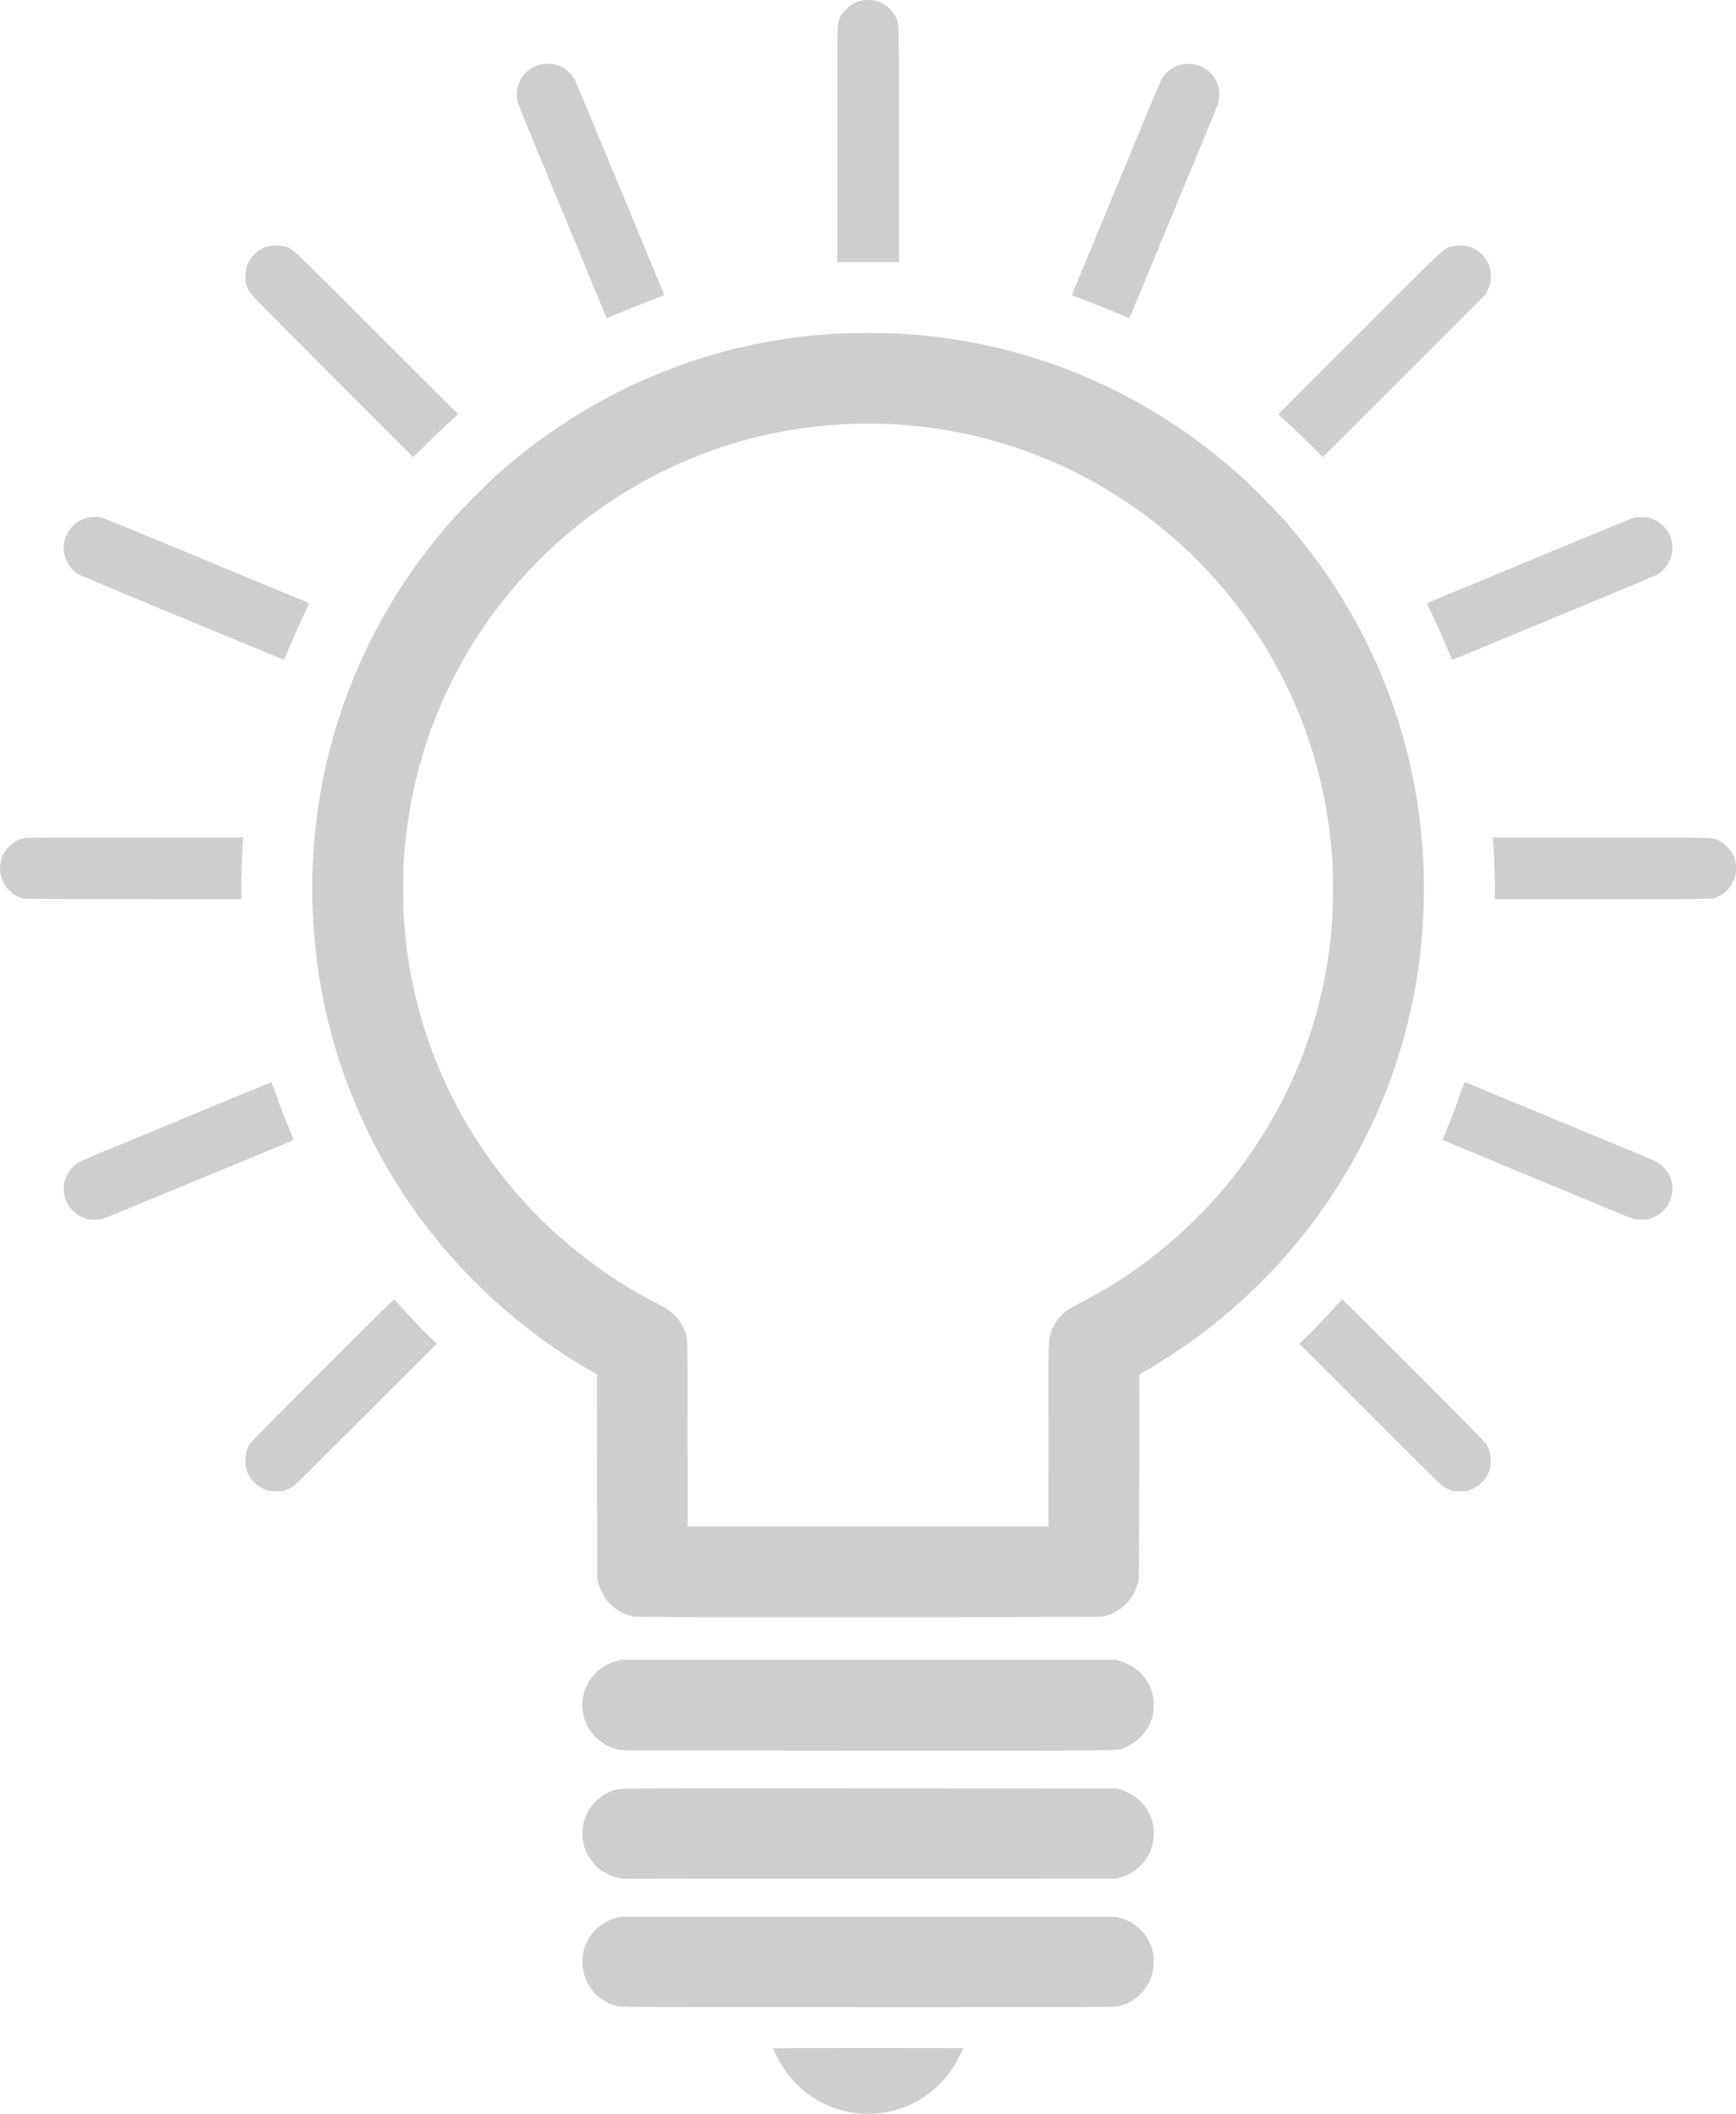 <?xml version="1.0" encoding="UTF-8" standalone="no"?>
<!-- Created with Inkscape (http://www.inkscape.org/) -->

<svg
   width="132.88mm"
   height="161.723mm"
   viewBox="0 0 132.88 161.723"
   version="1.1"
   id="svg17891"
   inkscape:version="1.1 (c68e22c387, 2021-05-23)"
   sodipodi:docname="ligthbulb.svg"
   xmlns:inkscape="http://www.inkscape.org/namespaces/inkscape"
   xmlns:sodipodi="http://sodipodi.sourceforge.net/DTD/sodipodi-0.dtd"
   xmlns="http://www.w3.org/2000/svg"
   xmlns:svg="http://www.w3.org/2000/svg">
  <sodipodi:namedview
     id="namedview17893"
     pagecolor="#ffffff"
     bordercolor="#666666"
     borderopacity="1.0"
     inkscape:pageshadow="2"
     inkscape:pageopacity="0.0"
     inkscape:pagecheckerboard="0"
     inkscape:document-units="mm"
     showgrid="false"
     inkscape:zoom="0.67081229"
     inkscape:cx="237.02607"
     inkscape:cy="649.21291"
     inkscape:window-width="1680"
     inkscape:window-height="987"
     inkscape:window-x="-8"
     inkscape:window-y="-8"
     inkscape:window-maximized="1"
     inkscape:current-layer="layer1" />
  <defs
     id="defs17888" />
  <g
     inkscape:label="Layer 1"
     inkscape:groupmode="layer"
     id="layer1"
     transform="translate(-42.026,23.276)">
    <path
       style="fill:#cecece;fill-opacity:1;stroke-width:0.036"
       d="m 107.853,138.432 c -1.189,-0.099 -2.324,-0.461 -3.342,-1.066 -1.35,-0.803 -2.484,-2.077 -3.128,-3.514 -0.098,-0.219 -0.179,-0.407 -0.179,-0.418 0,-0.01 3.27,-0.019 7.267,-0.019 3.997,0 7.267,0.009 7.267,0.02 0,0.071 -0.388,0.867 -0.58,1.19 -1.239,2.08 -3.297,3.447 -5.669,3.763 -0.402,0.054 -1.24,0.076 -1.636,0.043 z m -18.53,-8.211 c -1.646,-0.348 -2.804,-1.871 -2.714,-3.574 0.043,-0.818 0.319,-1.498 0.871,-2.142 0.385,-0.449 1.106,-0.887 1.734,-1.054 l 0.309,-0.082 h 18.949 18.949 l 0.309,0.082 c 1.224,0.325 2.191,1.287 2.51,2.498 0.117,0.445 0.133,1.101 0.037,1.565 -0.283,1.372 -1.329,2.431 -2.674,2.709 -0.317,0.066 -0.933,0.068 -19.149,0.066 -17.963,-0.002 -18.836,-0.005 -19.13,-0.067 z m 0.273,-9.766 c -0.556,-0.078 -1.25,-0.381 -1.702,-0.742 -0.545,-0.436 -1.012,-1.155 -1.188,-1.83 -0.166,-0.634 -0.128,-1.43 0.098,-2.064 0.399,-1.119 1.405,-1.987 2.575,-2.221 0.264,-0.053 1.986,-0.057 19.221,-0.048 l 18.931,0.01 0.27,0.084 c 1.251,0.388 2.145,1.315 2.459,2.551 0.102,0.403 0.094,1.287 -0.016,1.69 -0.332,1.218 -1.262,2.146 -2.503,2.499 l -0.283,0.081 -18.876,0.004 c -10.382,0.002 -18.925,-0.003 -18.985,-0.011 z m -0.074,-9.837 c -0.713,-0.111 -1.333,-0.427 -1.882,-0.961 -1.349,-1.311 -1.394,-3.463 -0.1,-4.845 0.455,-0.486 1.015,-0.823 1.672,-1.004 l 0.347,-0.096 h 18.912 18.912 l 0.35,0.097 c 0.647,0.179 1.202,0.509 1.649,0.98 0.615,0.648 0.911,1.343 0.951,2.23 0.047,1.032 -0.28,1.88 -1.002,2.601 -0.403,0.402 -0.802,0.664 -1.27,0.833 -0.645,0.233 0.808,0.218 -19.627,0.214 -14.694,-0.003 -18.683,-0.013 -18.914,-0.049 z m 1.019,-10.211 c -0.825,-0.154 -1.596,-0.628 -2.097,-1.29 -0.229,-0.303 -0.515,-0.881 -0.619,-1.254 l -0.081,-0.291 -0.01,-7.851 -0.01,-7.851 -0.126,-0.06 c -0.219,-0.105 -1.756,-1.038 -2.362,-1.434 -4.175,-2.732 -7.892,-6.221 -10.868,-10.2 -3.153,-4.216 -5.544,-9.1 -6.935,-14.167 -1.387,-5.051 -1.831,-10.582 -1.27,-15.827 0.66,-6.178 2.606,-11.974 5.825,-17.35 1.334,-2.228 2.956,-4.429 4.766,-6.468 0.618,-0.696 2.655,-2.734 3.342,-3.343 6.13,-5.435 13.387,-8.93 21.274,-10.247 2.474,-0.413 4.507,-0.579 7.104,-0.579 2.506,0 4.544,0.16 6.886,0.541 7.995,1.301 15.299,4.796 21.492,10.284 0.678,0.601 2.755,2.679 3.36,3.361 2.145,2.421 3.976,5.004 5.54,7.812 0.43,0.773 1.296,2.52 1.675,3.379 2.462,5.584 3.685,11.639 3.584,17.732 -0.032,1.898 -0.144,3.455 -0.372,5.16 -1.056,7.897 -4.336,15.333 -9.495,21.526 -1.574,1.889 -3.477,3.792 -5.399,5.398 -1.844,1.541 -3.838,2.94 -5.904,4.144 l -0.6,0.349 -0.018,7.864 c -0.017,7.397 -0.022,7.877 -0.083,8.082 -0.201,0.679 -0.475,1.16 -0.915,1.603 -0.446,0.45 -0.965,0.753 -1.619,0.944 -0.23,0.067 -0.677,0.069 -18.022,0.075 -14.503,0.005 -17.833,-0.003 -18.04,-0.042 z M 122.279,86.512 c 0,-7.696 -0.011,-7.3 0.219,-7.937 0.216,-0.597 0.71,-1.25 1.216,-1.605 0.12,-0.084 0.512,-0.306 0.872,-0.492 3.491,-1.805 6.337,-3.88 9.067,-6.611 0.932,-0.933 1.458,-1.506 2.217,-2.418 3.969,-4.769 6.642,-10.554 7.68,-16.623 0.369,-2.158 0.507,-3.815 0.509,-6.122 0.001,-1.51 -0.029,-2.172 -0.163,-3.506 -0.937,-9.331 -5.452,-17.824 -12.678,-23.853 -2.254,-1.88 -5.012,-3.635 -7.63,-4.853 -5.774,-2.687 -11.983,-3.775 -18.331,-3.211 -6.58,0.584 -12.849,2.994 -18.146,6.974 -2.251,1.692 -4.283,3.632 -6.086,5.812 -4.513,5.456 -7.268,12.064 -7.977,19.13 -0.133,1.324 -0.164,1.999 -0.164,3.488 9.1e-4,1.858 0.087,3.206 0.309,4.851 1.211,8.981 5.85,17.184 12.952,22.906 1.927,1.553 3.763,2.753 5.995,3.92 1.01,0.528 1.215,0.663 1.564,1.031 0.408,0.43 0.677,0.908 0.865,1.538 0.075,0.254 0.076,0.278 0.086,7.421 l 0.011,7.167 h 13.807 13.807 z m -59.711,4.262 c -0.575,-0.139 -1.212,-0.637 -1.485,-1.161 -0.223,-0.428 -0.295,-0.759 -0.273,-1.252 0.025,-0.552 0.15,-0.908 0.464,-1.326 0.075,-0.1 2.558,-2.602 5.517,-5.559 4.68,-4.677 5.387,-5.37 5.431,-5.323 0.028,0.03 0.202,0.226 0.387,0.435 0.592,0.671 1.782,1.92 2.325,2.44 l 0.527,0.504 -5.45,5.444 c -5.363,5.357 -5.455,5.447 -5.745,5.594 -0.162,0.083 -0.399,0.175 -0.527,0.205 -0.289,0.068 -0.887,0.067 -1.171,-0.002 z m 90.62,0 c -0.117,-0.028 -0.346,-0.119 -0.509,-0.202 -0.292,-0.149 -0.373,-0.228 -5.746,-5.594 l -5.449,-5.443 0.544,-0.523 c 0.567,-0.545 1.704,-1.741 2.339,-2.459 0.203,-0.23 0.381,-0.422 0.396,-0.427 0.014,-0.005 2.481,2.448 5.481,5.45 4.742,4.746 5.472,5.491 5.586,5.699 0.22,0.4 0.282,0.623 0.303,1.087 0.023,0.492 -0.05,0.824 -0.273,1.252 -0.278,0.532 -0.913,1.024 -1.502,1.163 -0.289,0.068 -0.887,0.067 -1.171,-0.002 z M 48.664,69.979 c -0.814,-0.22 -1.482,-0.895 -1.693,-1.712 -0.079,-0.306 -0.08,-0.853 -10e-4,-1.163 0.135,-0.534 0.514,-1.073 0.976,-1.386 0.128,-0.087 0.655,-0.328 1.294,-0.593 0.593,-0.245 3.888,-1.61 7.322,-3.033 3.434,-1.423 6.25,-2.581 6.258,-2.573 0.007,0.007 0.081,0.209 0.163,0.448 0.406,1.181 0.82,2.272 1.267,3.339 0.142,0.339 0.246,0.627 0.231,0.642 -0.015,0.014 -1.319,0.56 -2.898,1.213 -1.579,0.653 -3.435,1.422 -4.124,1.708 -5.86,2.43 -7.447,3.08 -7.642,3.125 -0.306,0.072 -0.857,0.065 -1.151,-0.014 z m 118.449,0.013 c -0.112,-0.027 -0.439,-0.147 -0.727,-0.266 -0.288,-0.119 -0.965,-0.399 -1.504,-0.623 -1.782,-0.739 -3.004,-1.245 -7.721,-3.198 -2.568,-1.063 -4.681,-1.944 -4.696,-1.959 -0.015,-0.014 0.113,-0.36 0.284,-0.769 0.362,-0.864 0.739,-1.855 1.105,-2.904 0.143,-0.409 0.265,-0.749 0.271,-0.756 0.006,-0.006 0.483,0.184 1.06,0.422 1.638,0.678 9.954,4.122 12.722,5.269 0.973,0.403 1.175,0.519 1.489,0.855 0.362,0.387 0.559,0.806 0.625,1.327 0.149,1.189 -0.62,2.303 -1.795,2.601 -0.266,0.067 -0.835,0.067 -1.113,-5.5e-4 z M 43.795,45.464 c -1.243,-0.326 -2.004,-1.613 -1.704,-2.877 0.193,-0.811 0.928,-1.541 1.747,-1.734 0.199,-0.047 1.309,-0.054 8.525,-0.055 l 8.296,-5.4e-4 -0.02,0.154 c -0.078,0.596 -0.18,3.551 -0.144,4.16 l 0.024,0.409 -8.262,-0.002 c -7.081,-0.002 -8.291,-0.01 -8.462,-0.055 z m 112.653,-0.351 c 0.036,-0.609 -0.066,-3.564 -0.144,-4.16 l -0.02,-0.154 8.296,5.4e-4 c 9.096,5.8e-4 8.508,-0.013 8.97,0.215 0.321,0.159 0.504,0.296 0.753,0.563 0.243,0.26 0.472,0.686 0.558,1.038 0.068,0.28 0.058,0.874 -0.019,1.16 -0.177,0.654 -0.639,1.217 -1.239,1.512 -0.516,0.253 0.183,0.235 -8.933,0.235 h -8.245 l 0.024,-0.409 z M 55.971,23.992 c -4.265,-1.767 -7.843,-3.267 -7.952,-3.333 -0.581,-0.349 -0.997,-1.001 -1.096,-1.715 -0.154,-1.108 0.558,-2.229 1.632,-2.569 0.364,-0.115 0.894,-0.132 1.254,-0.04 0.16,0.041 1.402,0.535 2.761,1.098 1.359,0.563 3.754,1.556 5.323,2.206 1.569,0.65 3.621,1.5 4.56,1.889 0.939,0.389 2.043,0.846 2.453,1.015 0.41,0.169 0.757,0.32 0.773,0.335 0.015,0.015 -0.135,0.364 -0.334,0.776 -0.542,1.12 -1.32,2.883 -1.539,3.489 -0.013,0.035 -0.036,0.063 -0.051,0.062 -0.016,-6.9e-4 -3.518,-1.447 -7.782,-3.214 z m 97.159,3.134 c -0.382,-0.987 -0.94,-2.252 -1.534,-3.477 -0.198,-0.408 -0.347,-0.755 -0.332,-0.77 0.015,-0.015 0.804,-0.349 1.754,-0.742 2.739,-1.133 8.668,-3.591 11.264,-4.668 1.309,-0.543 2.503,-1.031 2.652,-1.083 0.239,-0.083 0.33,-0.095 0.745,-0.094 0.419,0 0.503,0.011 0.739,0.096 0.381,0.137 0.639,0.301 0.932,0.592 0.516,0.512 0.761,1.222 0.67,1.946 -0.09,0.718 -0.509,1.38 -1.096,1.734 -0.109,0.065 -1.463,0.643 -3.01,1.284 -1.547,0.641 -3.851,1.595 -5.12,2.121 -6.507,2.697 -7.591,3.144 -7.611,3.144 -0.012,0 -0.036,-0.037 -0.053,-0.082 z M 67.428,5.471 c -6.113,-6.119 -6.219,-6.227 -6.364,-6.513 -0.213,-0.42 -0.277,-0.727 -0.255,-1.207 0.012,-0.252 0.046,-0.476 0.095,-0.628 0.228,-0.708 0.836,-1.31 1.55,-1.536 0.365,-0.115 1.053,-0.115 1.417,-1.5e-4 0.575,0.182 0.236,-0.138 6.976,6.596 l 6.25,6.244 -0.236,0.208 c -0.76,0.669 -1.539,1.402 -2.317,2.179 -0.485,0.485 -0.886,0.881 -0.891,0.881 -0.005,0 -2.806,-2.8 -6.225,-6.222 z m 75.422,5.79 c -0.443,-0.473 -1.834,-1.801 -2.539,-2.423 -0.245,-0.216 -0.445,-0.402 -0.445,-0.413 0,-0.011 2.808,-2.825 6.241,-6.253 6.73,-6.722 6.393,-6.403 6.967,-6.585 0.364,-0.115 1.052,-0.115 1.417,1.5e-4 0.714,0.226 1.321,0.828 1.55,1.536 0.05,0.156 0.082,0.372 0.094,0.637 0.022,0.481 -0.03,0.728 -0.249,1.18 l -0.149,0.309 -6.218,6.222 c -3.42,3.422 -6.228,6.222 -6.241,6.222 -0.013,0 -0.205,-0.195 -0.427,-0.432 z M 88.042,0.057 c -0.233,-0.565 -0.57,-1.378 -0.748,-1.808 -0.178,-0.43 -0.913,-2.204 -1.633,-3.942 -0.72,-1.739 -1.909,-4.608 -2.642,-6.377 -0.733,-1.768 -1.355,-3.314 -1.384,-3.434 -0.074,-0.316 -0.066,-0.789 0.02,-1.125 0.107,-0.419 0.3,-0.755 0.621,-1.079 0.226,-0.228 0.338,-0.308 0.618,-0.443 0.41,-0.197 0.615,-0.243 1.074,-0.243 0.664,0 1.164,0.206 1.632,0.671 0.161,0.16 0.336,0.367 0.389,0.459 0.065,0.114 6.505,15.601 6.881,16.549 0.008,0.021 -0.309,0.155 -0.722,0.305 -0.895,0.324 -2.188,0.841 -3.037,1.215 -0.346,0.152 -0.633,0.277 -0.637,0.277 -0.005,0 -0.199,-0.462 -0.432,-1.026 z m 39.753,0.736 c -0.774,-0.346 -2.125,-0.886 -3.045,-1.218 -0.37,-0.133 -0.677,-0.247 -0.682,-0.252 -0.005,-0.005 0.095,-0.262 0.224,-0.569 0.128,-0.308 0.67,-1.614 1.204,-2.903 1.224,-2.956 2.084,-5.034 2.634,-6.359 0.236,-0.57 0.947,-2.284 1.579,-3.811 0.632,-1.526 1.193,-2.85 1.246,-2.94 0.248,-0.424 0.763,-0.841 1.252,-1.016 0.355,-0.127 0.966,-0.155 1.35,-0.063 0.855,0.205 1.56,0.922 1.751,1.781 0.086,0.387 0.06,0.923 -0.062,1.271 -0.049,0.14 -0.679,1.677 -1.401,3.416 -1.501,3.618 -3.346,8.07 -4.543,10.964 -0.453,1.094 -0.832,1.989 -0.843,1.988 -0.011,-8e-4 -0.309,-0.131 -0.663,-0.289 z M 106.111,-12.234 c 5.8e-4,-10 -0.019,-9.217 0.245,-9.756 0.101,-0.207 0.208,-0.347 0.444,-0.582 0.494,-0.493 0.987,-0.703 1.655,-0.704 0.443,-9.3e-4 0.67,0.05 1.071,0.241 0.412,0.196 0.862,0.639 1.062,1.045 0.266,0.538 0.246,-0.25 0.246,9.756 l 5.5e-4,9.011 h -2.362 -2.362 l 5.4e-4,-9.011 z"
       id="path14547" />
  </g>
</svg>
